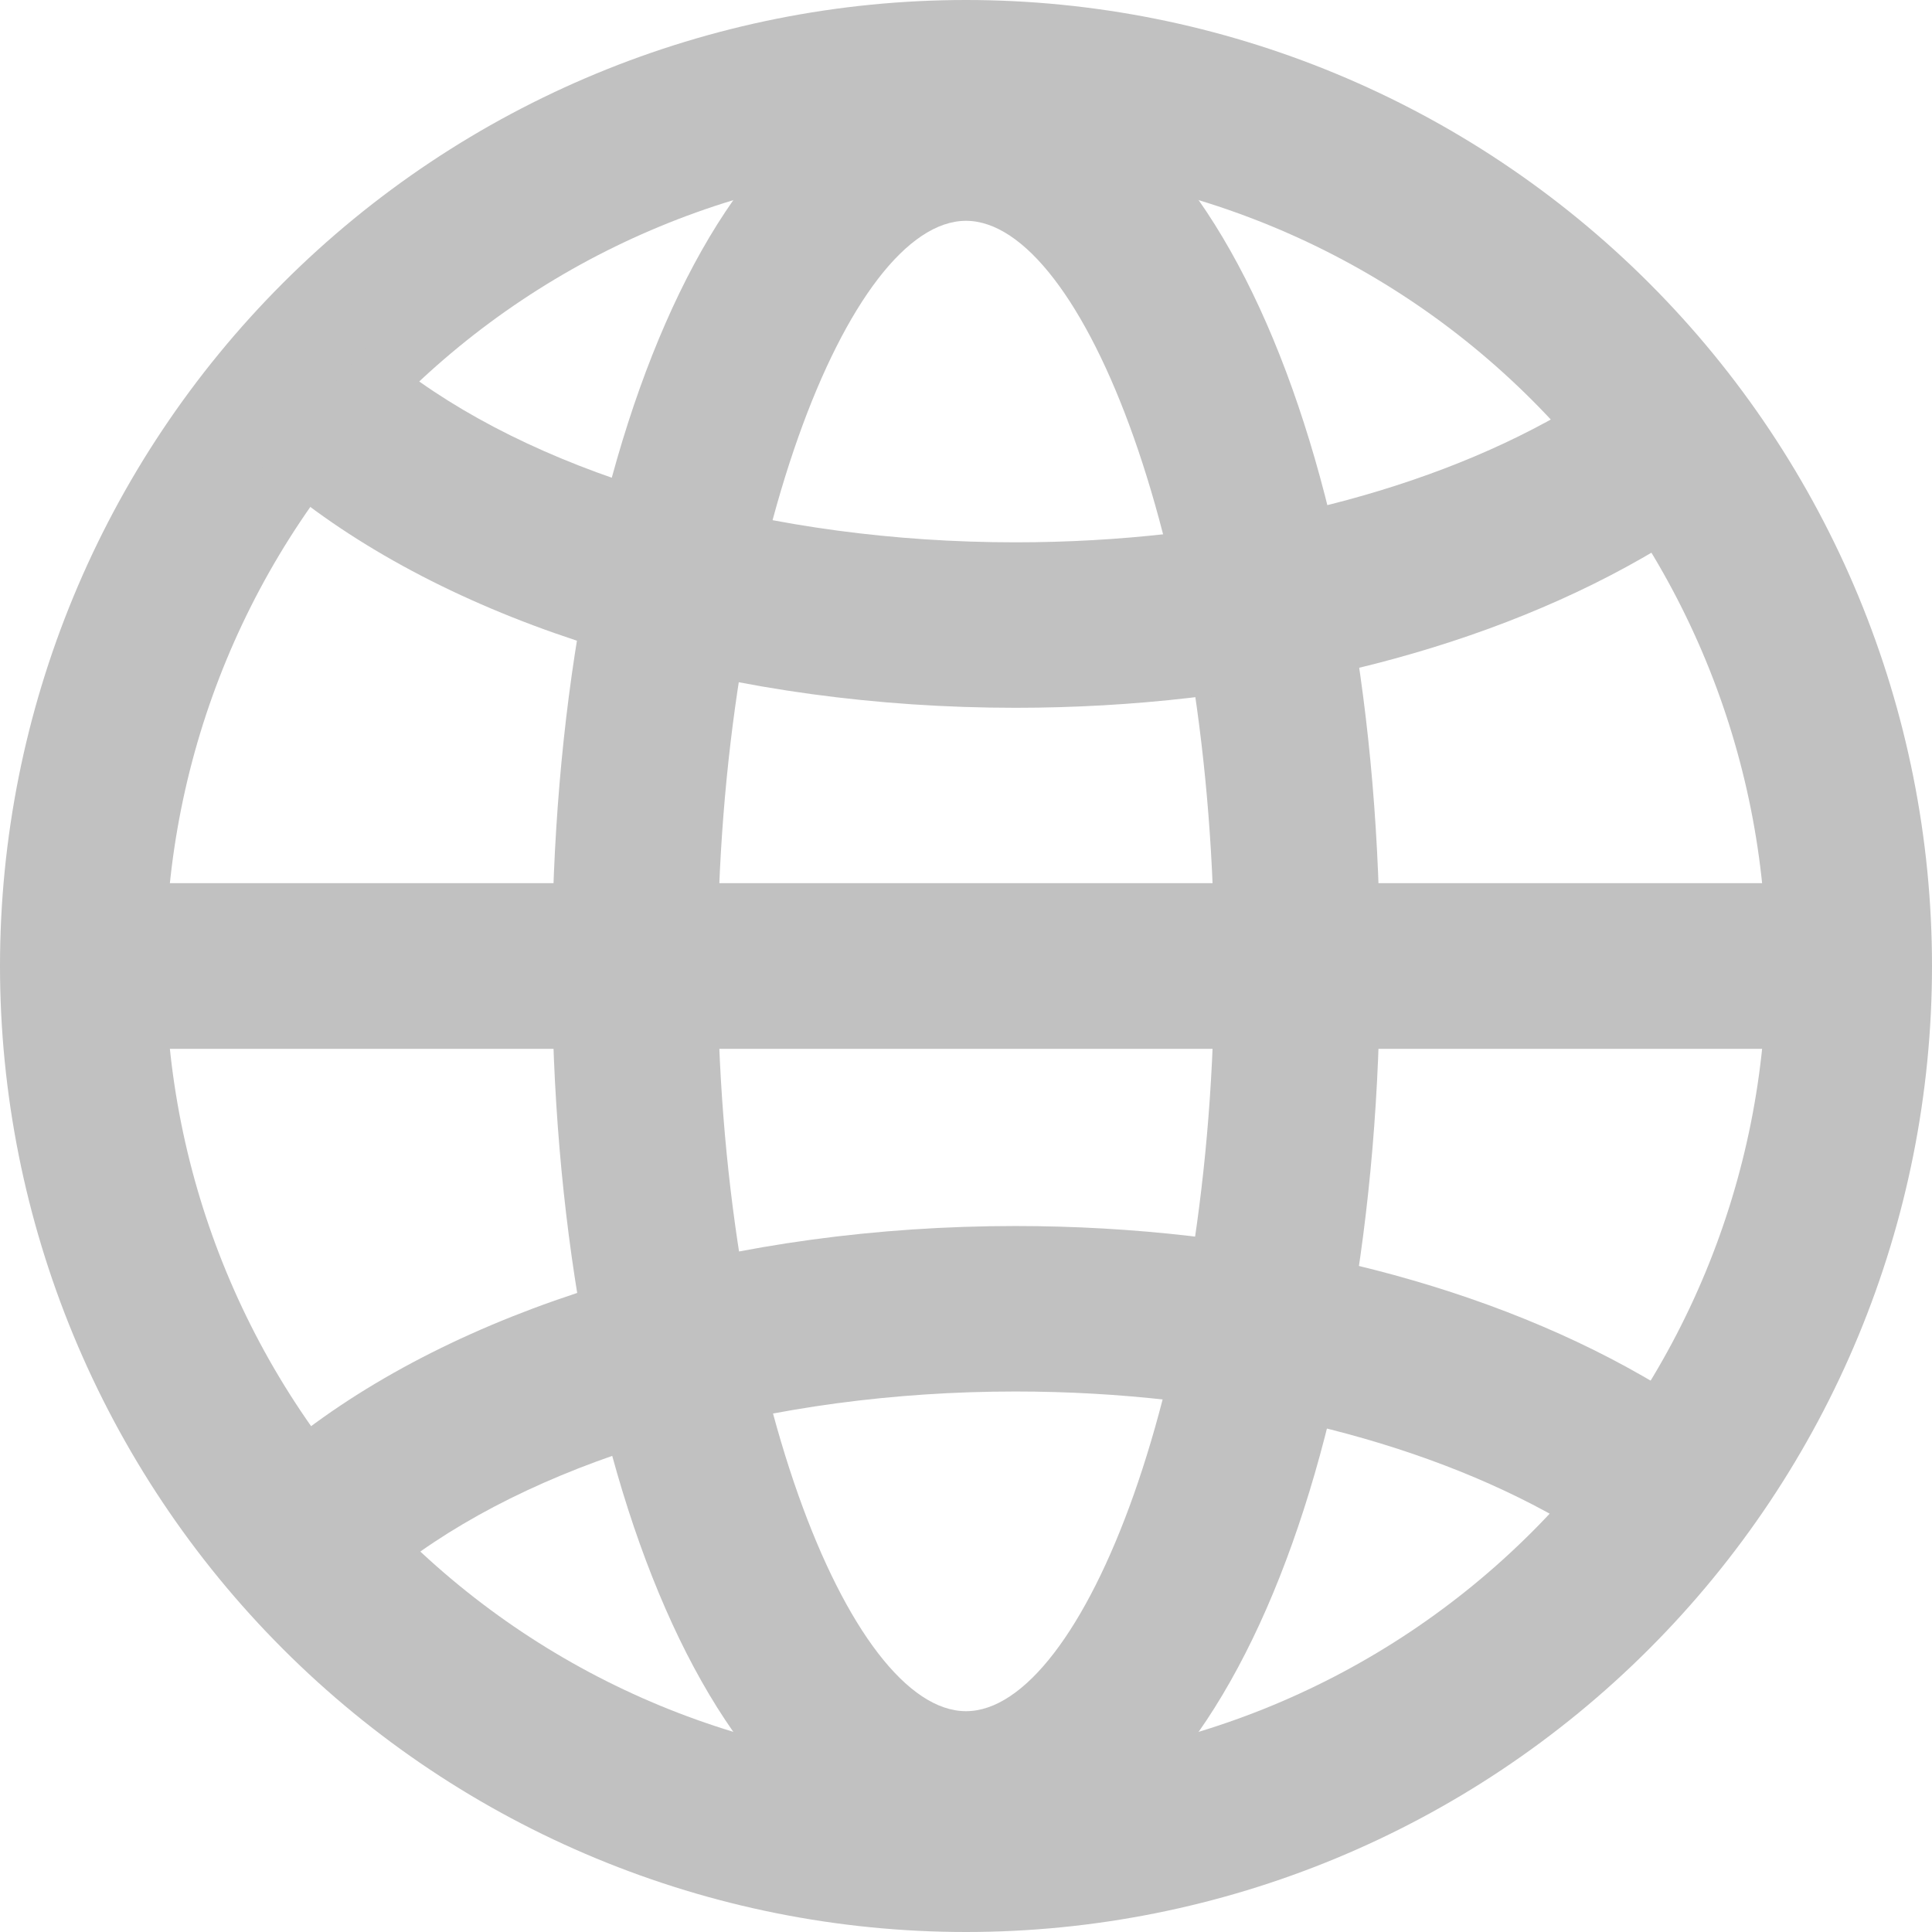 <svg width="17" height="17" viewBox="0 0 17 17" fill="none" xmlns="http://www.w3.org/2000/svg">
<path fill-rule="evenodd" clip-rule="evenodd" d="M0 8.5C0 10.754 0.896 12.916 2.49 14.51C4.084 16.105 6.246 17 8.5 17C10.754 17 12.916 16.105 14.51 14.51C16.105 12.916 17 10.754 17 8.5C17 6.246 16.105 4.084 14.51 2.49C12.916 0.896 10.754 0 8.5 0C6.246 0 4.084 0.896 2.49 2.49C0.896 4.084 0 6.246 0 8.5ZM15.543 8.5C15.543 10.368 14.801 12.159 13.48 13.48C12.159 14.801 10.368 15.543 8.5 15.543C6.632 15.543 4.841 14.801 3.52 13.48C2.199 12.159 1.457 10.368 1.457 8.5C1.457 6.632 2.199 4.841 3.52 3.52C4.841 2.199 6.632 1.457 8.5 1.457C10.368 1.457 12.159 2.199 13.48 3.52C14.801 4.841 15.543 6.632 15.543 8.5Z" fill="#C1C1C1"/>
<path fill-rule="evenodd" clip-rule="evenodd" d="M4.857 8.5C4.857 12.893 6.305 16.514 8.5 16.514C10.694 16.514 12.143 12.893 12.143 8.5C12.143 4.107 10.694 0.486 8.5 0.486C6.305 0.486 4.857 4.107 4.857 8.5ZM10.685 8.5C10.685 12.155 9.525 15.057 8.5 15.057C7.475 15.057 6.314 12.155 6.314 8.5C6.314 4.845 7.475 1.943 8.5 1.943C9.525 1.943 10.685 4.845 10.685 8.5Z" fill="#C1C1C1"/>
<path d="M2.285 4.096L3.262 3.016C3.359 3.104 3.465 3.191 3.578 3.276C4.813 4.2 6.784 4.772 8.935 4.772C10.772 4.772 12.483 4.357 13.725 3.647C14.025 3.476 14.291 3.29 14.521 3.093L15.467 4.201C15.151 4.47 14.81 4.707 14.449 4.911C12.976 5.754 11.016 6.228 8.935 6.228C6.485 6.228 4.209 5.569 2.704 4.441C2.559 4.333 2.419 4.218 2.285 4.096ZM2.285 12.919L3.262 13.999C3.359 13.911 3.465 13.824 3.578 13.74C4.813 12.815 6.784 12.244 8.935 12.244C10.772 12.244 12.483 12.659 13.725 13.369C14.025 13.54 14.291 13.725 14.521 13.922L15.467 12.814C15.151 12.546 14.81 12.309 14.449 12.105C12.976 11.262 11.016 10.788 8.935 10.788C6.485 10.788 4.209 11.446 2.704 12.574C2.559 12.683 2.419 12.798 2.285 12.919ZM0.486 9.229V7.771H16.514V9.229H0.486Z" fill="#C1C1C1"/>
</svg>
